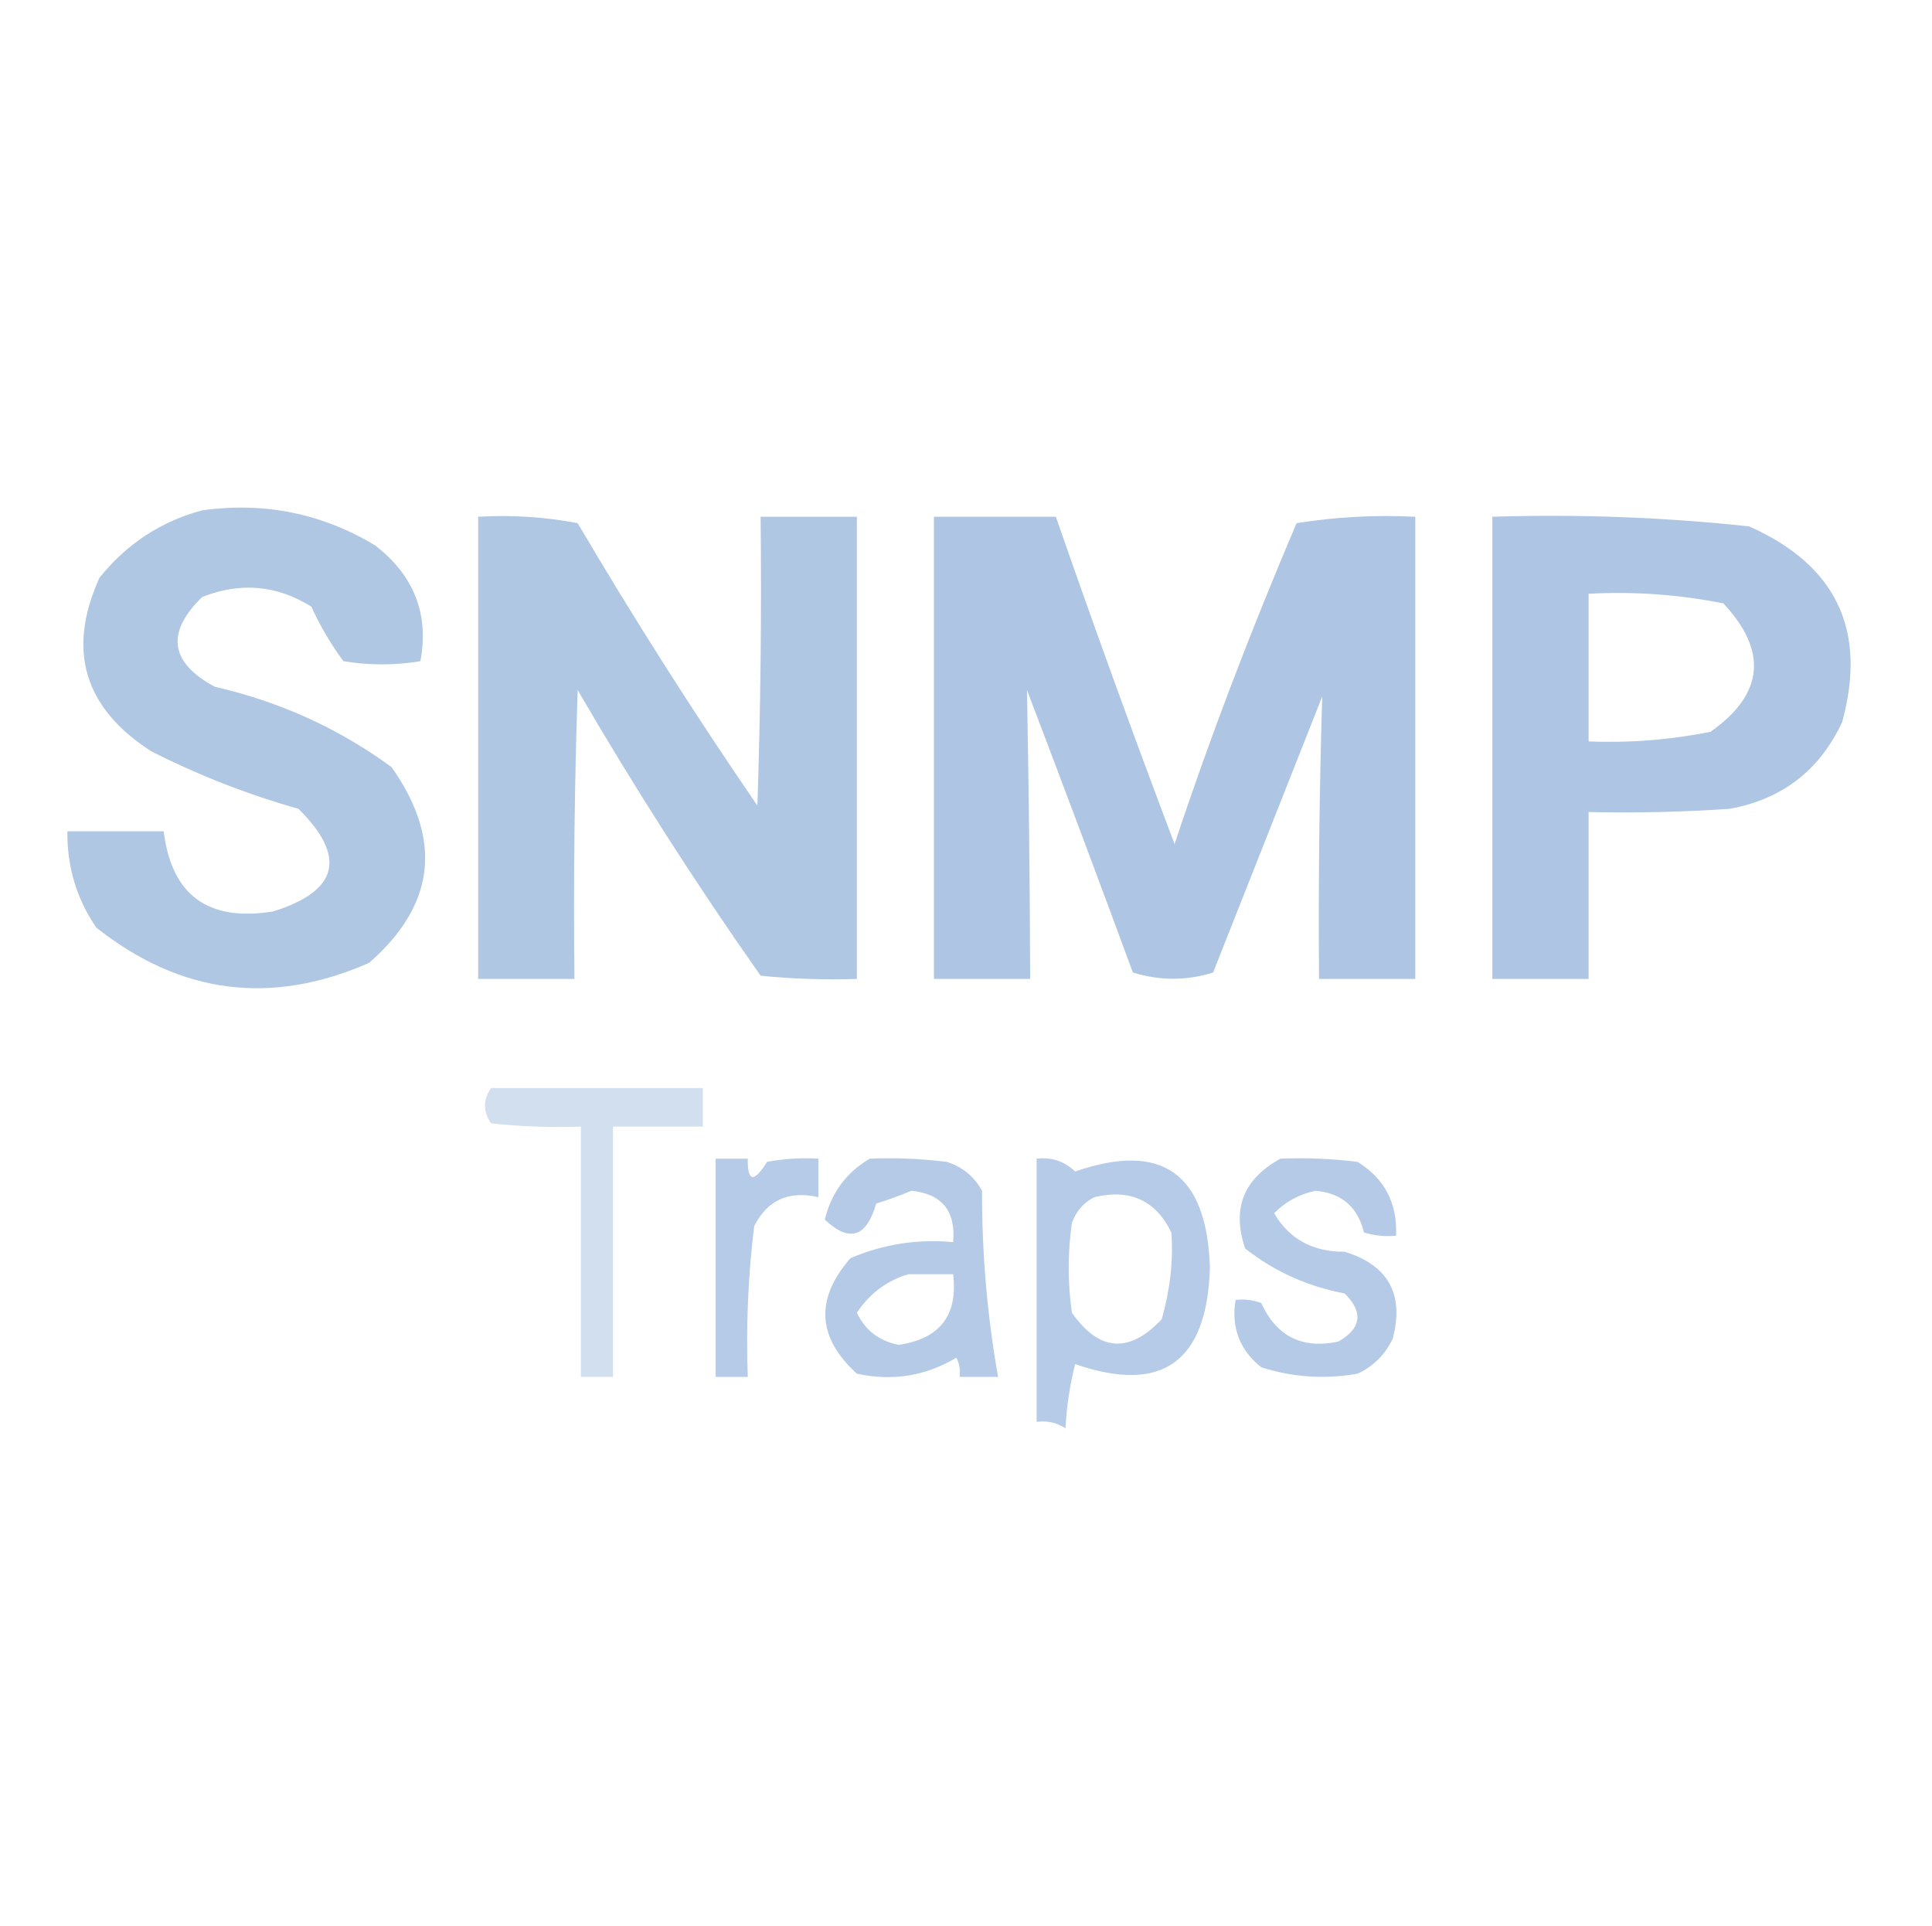 <?xml version="1.0" encoding="UTF-8"?>
<!DOCTYPE svg PUBLIC "-//W3C//DTD SVG 1.1//EN" "http://www.w3.org/Graphics/SVG/1.1/DTD/svg11.dtd">
<svg xmlns="http://www.w3.org/2000/svg" version="1.1" width="301px" height="300px" style="shape-rendering:geometricPrecision; text-rendering:geometricPrecision; image-rendering:optimizeQuality; fill-rule:evenodd; clip-rule:evenodd" xmlns:xlink="http://www.w3.org/1999/xlink">
<g><path style="opacity:0.999" fill="#b0c7e3" d="M 31.5,79.5 C 41.228,78.16 50.228,79.993 58.5,85C 64.526,89.696 66.859,95.696 65.5,103C 61.5,103.667 57.5,103.667 53.5,103C 51.561,100.376 49.894,97.543 48.5,94.5C 43.136,91.149 37.469,90.649 31.5,93C 25.799,98.566 26.465,103.233 33.5,107C 43.588,109.301 52.755,113.468 61,119.5C 69.001,130.816 67.834,140.983 57.5,150C 42.245,156.708 28.078,154.875 15,144.5C 11.932,140.011 10.432,135.011 10.5,129.5C 15.5,129.5 20.5,129.5 25.5,129.5C 26.729,139.442 32.395,143.609 42.5,142C 52.732,138.832 54.066,133.499 46.5,126C 38.512,123.741 30.846,120.741 23.5,117C 13.065,110.252 10.398,101.252 15.5,90C 19.751,84.717 25.084,81.217 31.5,79.5 Z"/></g>
<g><path style="opacity:1" fill="#afc7e3" d="M 74.5,80.5 C 79.762,80.195 84.928,80.529 90,81.5C 98.83,96.496 108.164,111.162 118,125.5C 118.5,110.504 118.667,95.504 118.5,80.5C 123.5,80.5 128.5,80.5 133.5,80.5C 133.5,104.5 133.5,128.5 133.5,152.5C 128.489,152.666 123.489,152.499 118.5,152C 108.376,137.591 98.876,122.757 90,107.5C 89.5,122.496 89.333,137.496 89.5,152.5C 84.5,152.5 79.5,152.5 74.5,152.5C 74.5,128.5 74.5,104.5 74.5,80.5 Z"/></g>
<g><path style="opacity:0.999" fill="#aec6e3" d="M 145.5,80.5 C 151.833,80.5 158.167,80.5 164.5,80.5C 170.434,97.595 176.6,114.595 183,131.5C 188.287,115.502 194.62,98.835 202,81.5C 208.076,80.524 214.242,80.19 220.5,80.5C 220.5,104.5 220.5,128.5 220.5,152.5C 215.5,152.5 210.5,152.5 205.5,152.5C 205.384,137.776 205.551,123.109 206,108.5C 200.346,122.827 194.679,137.16 189,151.5C 184.882,152.798 180.715,152.798 176.5,151.5C 171.174,137.052 165.674,122.385 160,107.5C 160.284,122.483 160.45,137.483 160.5,152.5C 155.5,152.5 150.5,152.5 145.5,152.5C 145.5,128.5 145.5,104.5 145.5,80.5 Z"/></g>
<g><path style="opacity:0.997" fill="#aec6e3" d="M 232.5,80.5 C 245.894,80.076 259.227,80.576 272.5,82C 286.097,88.027 290.93,98.193 287,112.5C 283.503,119.993 277.67,124.493 269.5,126C 262.174,126.5 254.841,126.666 247.5,126.5C 247.5,135.167 247.5,143.833 247.5,152.5C 242.5,152.5 237.5,152.5 232.5,152.5C 232.5,128.5 232.5,104.5 232.5,80.5 Z M 247.5,92.5 C 254.589,92.116 261.589,92.616 268.5,94C 275.462,101.47 274.796,108.137 266.5,114C 260.231,115.257 253.898,115.757 247.5,115.5C 247.5,107.833 247.5,100.167 247.5,92.5 Z"/></g>
<g><path style="opacity:0.625" fill="#b6cbe5" d="M 76.5,169.5 C 87.5,169.5 98.5,169.5 109.5,169.5C 109.5,171.5 109.5,173.5 109.5,175.5C 104.833,175.5 100.167,175.5 95.5,175.5C 95.5,188.5 95.5,201.5 95.5,214.5C 93.833,214.5 92.167,214.5 90.5,214.5C 90.5,201.5 90.5,188.5 90.5,175.5C 85.822,175.666 81.155,175.499 76.5,175C 75.248,173.172 75.248,171.339 76.5,169.5 Z"/></g>
<g><path style="opacity:1" fill="#b5cbe7" d="M 111.5,180.5 C 113.167,180.5 114.833,180.5 116.5,180.5C 116.443,184.133 117.443,184.3 119.5,181C 122.146,180.503 124.813,180.336 127.5,180.5C 127.5,182.5 127.5,184.5 127.5,186.5C 122.894,185.443 119.56,186.943 117.5,191C 116.547,198.79 116.214,206.623 116.5,214.5C 114.833,214.5 113.167,214.5 111.5,214.5C 111.5,203.167 111.5,191.833 111.5,180.5 Z"/></g>
<g><path style="opacity:0.985" fill="#b6cbe7" d="M 161.5,180.5 C 163.821,180.229 165.821,180.896 167.5,182.5C 181.055,177.804 188.055,182.804 188.5,197.5C 188.055,212.196 181.055,217.196 167.5,212.5C 166.676,215.785 166.176,219.118 166,222.5C 164.644,221.62 163.144,221.286 161.5,221.5C 161.5,207.833 161.5,194.167 161.5,180.5 Z M 170.5,186.5 C 176.067,185.171 180.067,187.004 182.5,192C 182.811,196.371 182.311,200.871 181,205.5C 175.932,210.901 171.265,210.567 167,204.5C 166.333,199.833 166.333,195.167 167,190.5C 167.69,188.65 168.856,187.316 170.5,186.5 Z"/></g>
<g><path style="opacity:0.991" fill="#b4cae6" d="M 135.5,180.5 C 139.514,180.334 143.514,180.501 147.5,181C 149.939,181.774 151.773,183.274 153,185.5C 152.975,195.308 153.808,204.975 155.5,214.5C 153.5,214.5 151.5,214.5 149.5,214.5C 149.649,213.448 149.483,212.448 149,211.5C 144.219,214.363 139.052,215.196 133.5,214C 127.295,208.349 126.961,202.349 132.5,196C 137.595,193.823 142.928,192.99 148.5,193.5C 148.92,188.652 146.753,185.986 142,185.5C 140.215,186.24 138.382,186.907 136.5,187.5C 135.005,192.764 132.338,193.598 128.5,190C 129.504,185.833 131.837,182.666 135.5,180.5 Z M 141.5,198.5 C 143.833,198.5 146.167,198.5 148.5,198.5C 149.265,204.906 146.432,208.572 140,209.5C 136.96,208.904 134.794,207.238 133.5,204.5C 135.478,201.518 138.145,199.518 141.5,198.5 Z"/></g>
<g><path style="opacity:0.996" fill="#b4cae6" d="M 199.5,180.5 C 203.514,180.334 207.514,180.501 211.5,181C 215.726,183.617 217.726,187.45 217.5,192.5C 215.801,192.66 214.134,192.494 212.5,192C 211.547,188.047 209.047,185.881 205,185.5C 202.468,186.006 200.302,187.173 198.5,189C 200.879,193.04 204.546,195.04 209.5,195C 216.284,197.094 218.784,201.594 217,208.5C 215.833,211 214,212.833 211.5,214C 206.382,214.888 201.382,214.555 196.5,213C 193.13,210.303 191.796,206.803 192.5,202.5C 193.873,202.343 195.207,202.51 196.5,203C 198.878,208.189 202.878,210.189 208.5,209C 212.115,206.937 212.448,204.437 209.5,201.5C 203.712,200.41 198.546,198.077 194,194.5C 191.881,188.325 193.714,183.659 199.5,180.5 Z"/></g>
</svg>
